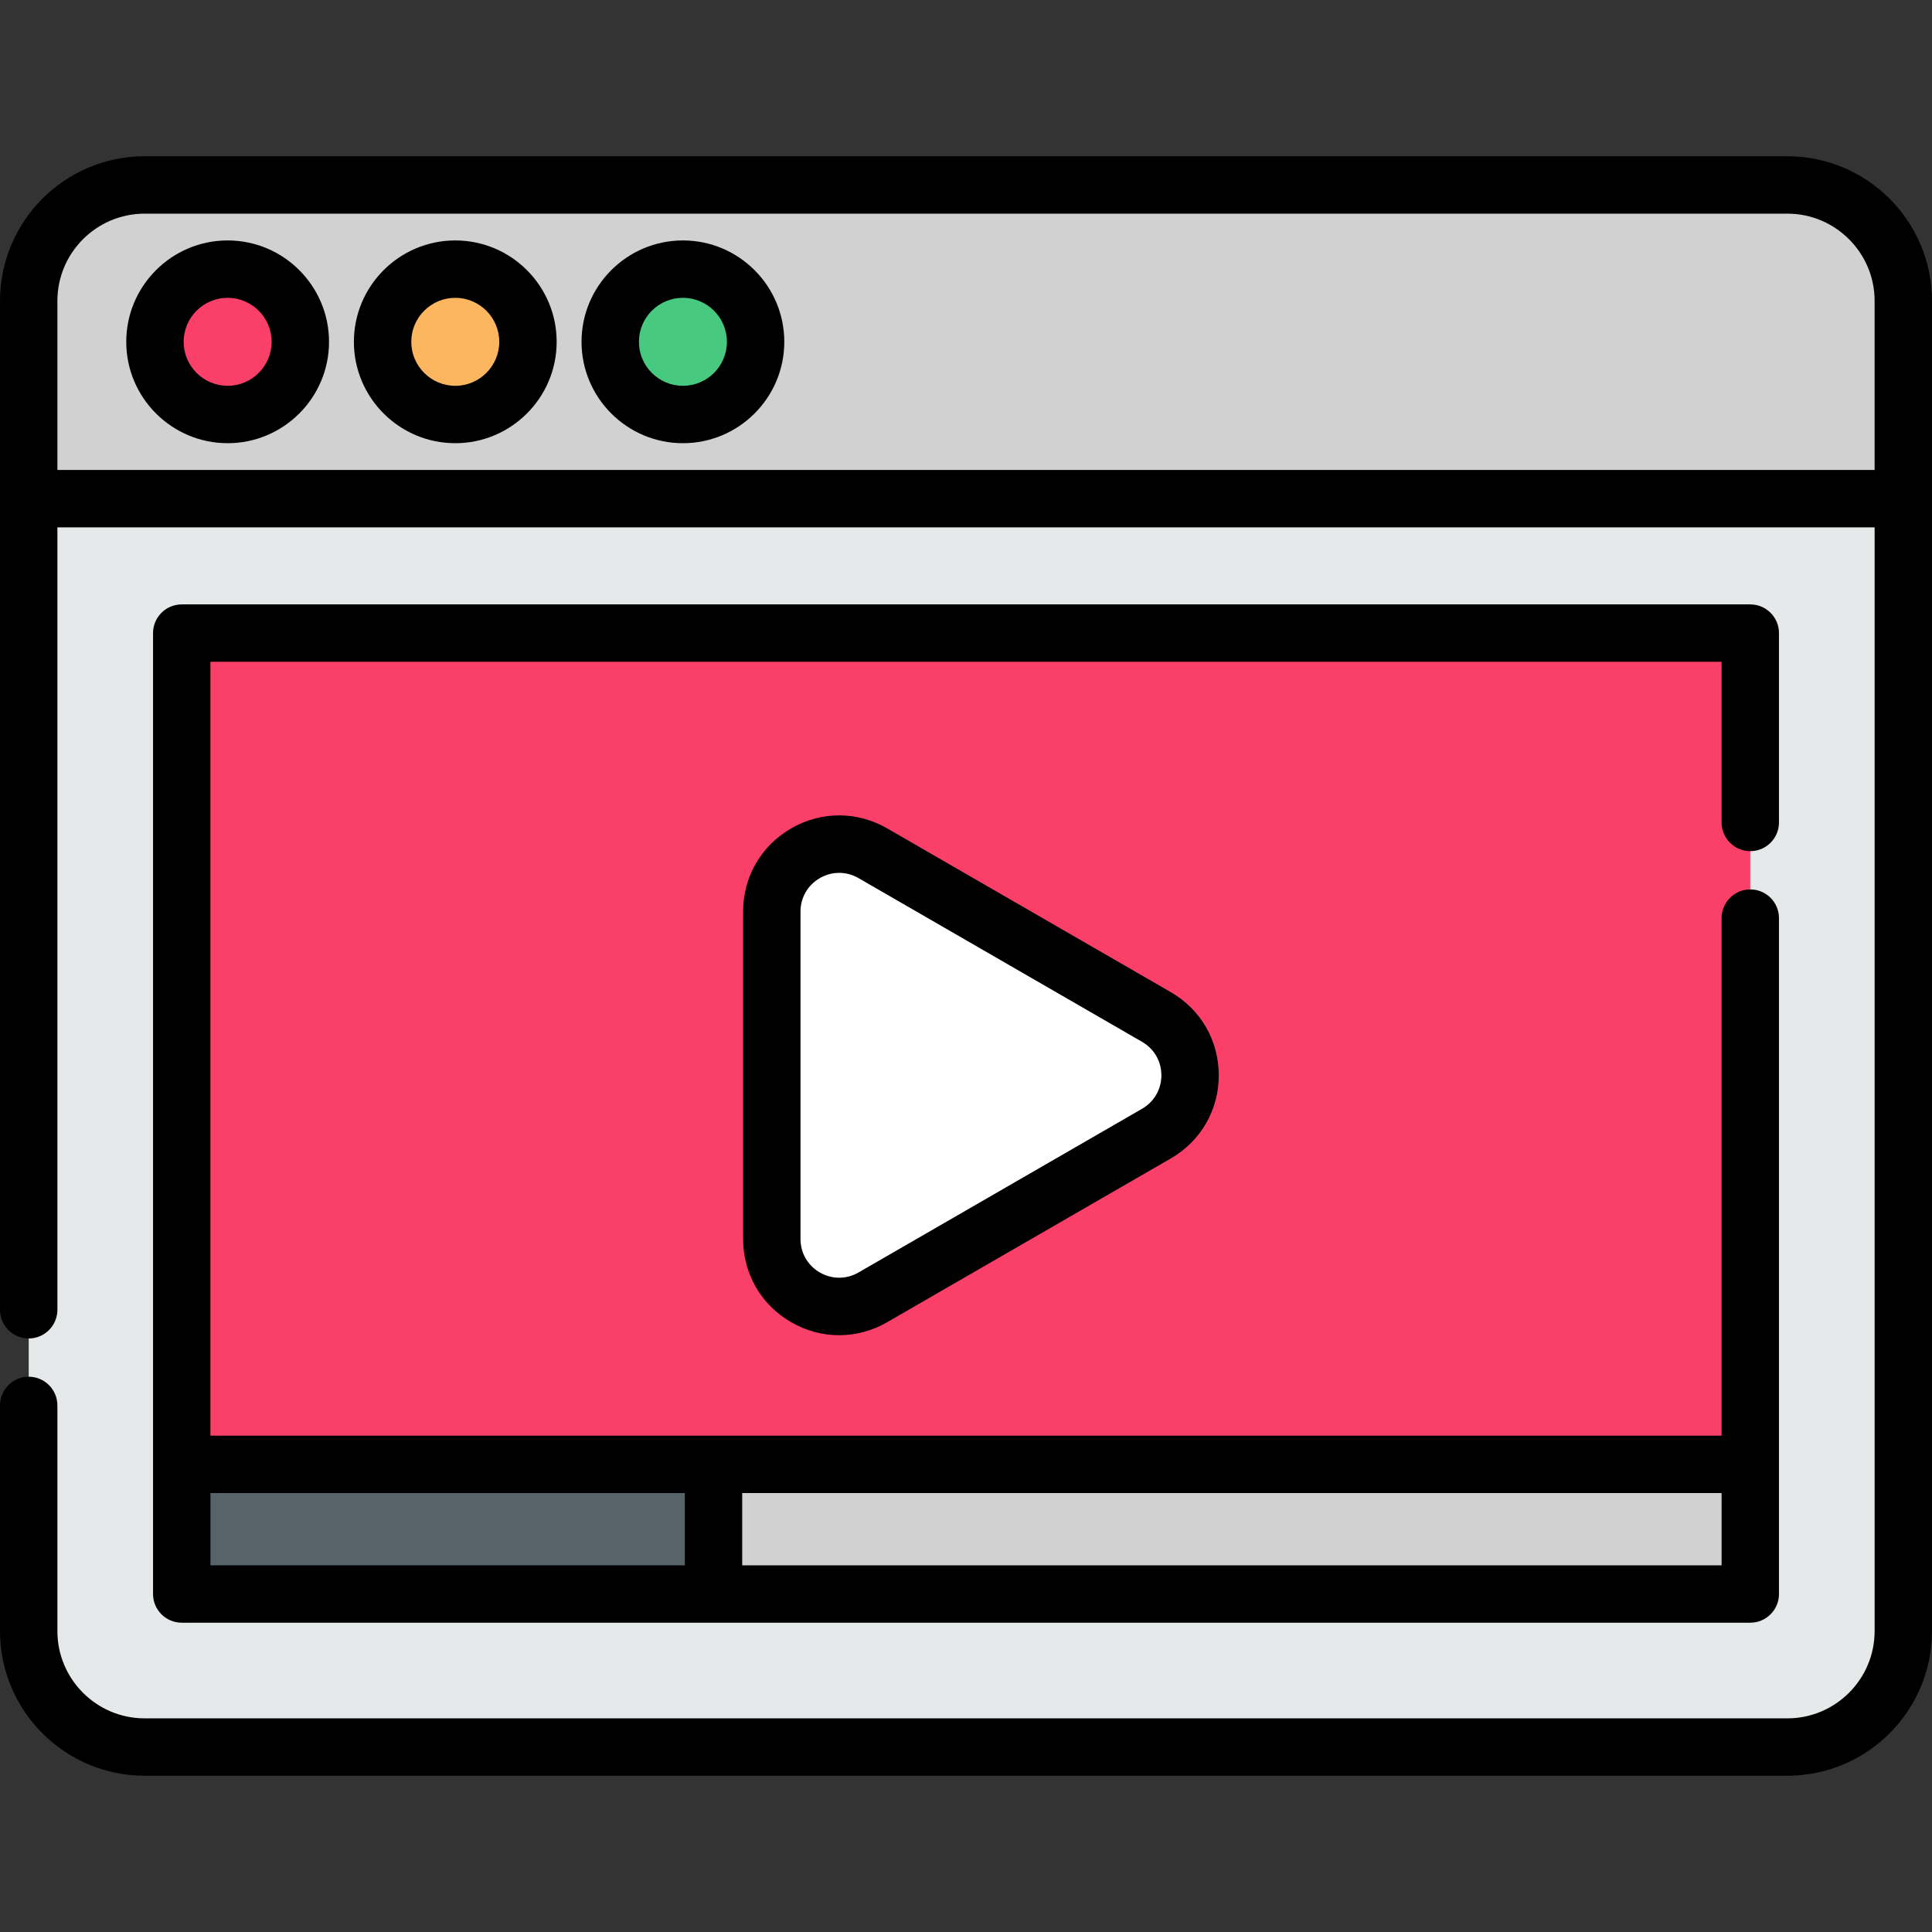 <?xml version="1.0" encoding="iso-8859-1"?>
<!-- Generator: Adobe Illustrator 19.0.0, SVG Export Plug-In . SVG Version: 6.00 Build 0)  -->
<svg xmlns="http://www.w3.org/2000/svg" xmlns:xlink="http://www.w3.org/1999/xlink" version="1.1" id="Layer_1" x="0px" y="0px" viewBox="0 0 505.003 505.003" style="enable-background:new 0 0 505.003 505.003;" xml:space="preserve" width="512" height="512">
<rect x="0" y="0" width="505.003" height="505.003" fill="#333333" stroke="none"/>
<g>
	<g>
		<path style="fill:#E5E9EA;" d="M497.503,78.656v347.69c0,16.74-13.57,30.31-30.31,30.31H37.803c-16.73,0-30.3-13.57-30.3-30.31    V78.656c0-16.74,13.57-30.31,30.3-30.31h429.39C483.933,48.346,497.503,61.916,497.503,78.656z"/>
		<path style="fill:#D1D1D1;" d="M497.503,78.656v51.69h-490v-51.69c0-16.74,13.57-30.31,30.3-30.31h429.39    C483.933,48.346,497.503,61.916,497.503,78.656z"/>
		<rect x="47.503" y="165.485" style="fill:#FA3F68;" width="410" height="251.172"/>
		<g>
			<circle style="fill:#FA3F68;" cx="59.503" cy="89.347" r="19"/>
			<circle style="fill:#47C97F;" cx="178.506" cy="89.347" r="19"/>
			<circle style="fill:#FCB65F;" cx="119.004" cy="89.347" r="19"/>
		</g>
		<rect x="167.503" y="382.77" style="fill:#D1D1D1;" width="290" height="33.886"/>
		<rect x="47.503" y="382.77" style="fill:#566368;" width="139" height="33.886"/>
		<path style="fill:#FFFFFF;" d="M302.268,265.822l-74.116-42.791c-11.738-6.777-26.411,1.694-26.411,15.248v85.582    c0,13.554,14.673,22.025,26.411,15.248l74.116-42.791C314.006,289.541,314.006,272.599,302.268,265.822z"/>
	</g>
	<g>
		<path d="M467.193,40.846H37.803c-20.843,0-37.8,16.961-37.8,37.81v51.622c0,0.023-0.003,0.045-0.003,0.068    s0.003,0.045,0.003,0.068V342.36c0,4.142,3.358,7.5,7.5,7.5s7.5-3.358,7.5-7.5V137.846h475v288.5    c0,12.578-10.232,22.81-22.81,22.81H37.803c-12.572,0-22.8-10.232-22.8-22.81v-58.985c0-4.142-3.358-7.5-7.5-7.5    s-7.5,3.358-7.5,7.5v58.985c0,20.849,16.957,37.81,37.8,37.81h429.39c20.849,0,37.81-16.961,37.81-37.81V78.656    C505.003,57.808,488.042,40.846,467.193,40.846z M15.003,122.846v-44.19c0-12.578,10.228-22.81,22.8-22.81h429.39    c12.577,0,22.81,10.232,22.81,22.81v44.19H15.003z"/>
		<path d="M59.503,62.847c-14.612,0-26.5,11.888-26.5,26.5s11.888,26.5,26.5,26.5s26.5-11.888,26.5-26.5    S74.115,62.847,59.503,62.847z M59.503,100.847c-6.341,0-11.5-5.159-11.5-11.5s5.159-11.5,11.5-11.5s11.5,5.159,11.5,11.5    S65.844,100.847,59.503,100.847z"/>
		<path d="M178.506,62.847c-14.612,0-26.5,11.888-26.5,26.5s11.888,26.5,26.5,26.5s26.5-11.888,26.5-26.5    S193.118,62.847,178.506,62.847z M178.506,100.847c-6.341,0-11.5-5.159-11.5-11.5s5.159-11.5,11.5-11.5s11.5,5.159,11.5,11.5    S184.847,100.847,178.506,100.847z"/>
		<path d="M119.004,62.847c-14.612,0-26.5,11.888-26.5,26.5s11.888,26.5,26.5,26.5s26.5-11.888,26.5-26.5    S133.617,62.847,119.004,62.847z M119.004,100.847c-6.341,0-11.5-5.159-11.5-11.5s5.159-11.5,11.5-11.5s11.5,5.159,11.5,11.5    S125.346,100.847,119.004,100.847z"/>
		<path d="M231.902,216.536c-7.86-4.538-17.247-4.538-25.107,0c-7.861,4.539-12.554,12.667-12.554,21.743v85.582    c0,9.077,4.693,17.205,12.554,21.744c3.931,2.27,8.242,3.404,12.554,3.404c4.311,0,8.624-1.135,12.553-3.404l74.116-42.791    c7.86-4.538,12.554-12.667,12.554-21.743c0-9.077-4.692-17.206-12.554-21.744L231.902,216.536z M298.518,289.823l-74.116,42.791    c-3.165,1.828-6.943,1.826-10.107,0c-3.165-1.827-5.054-5.1-5.054-8.753v-85.582c0-3.654,1.889-6.926,5.054-8.753    c1.582-0.914,3.318-1.37,5.054-1.37c1.735,0,3.471,0.457,5.053,1.37l74.116,42.791c3.164,1.827,5.054,5.1,5.054,8.753    S301.682,287.996,298.518,289.823z"/>
		<path d="M457.503,222.482c4.143,0,7.5-3.358,7.5-7.5v-49.498c0-4.142-3.357-7.5-7.5-7.5h-410c-4.142,0-7.5,3.358-7.5,7.5v251.172    c0,4.142,3.358,7.5,7.5,7.5h410c4.143,0,7.5-3.358,7.5-7.5V239.984c0-4.142-3.357-7.5-7.5-7.5s-7.5,3.358-7.5,7.5V375.27h-395    V172.985h395v41.998C450.003,219.124,453.36,222.482,457.503,222.482z M450.003,409.156h-256V390.27h256V409.156z M179.003,390.27    v18.886h-124V390.27H179.003z"/>
	</g>
</g>















</svg>
